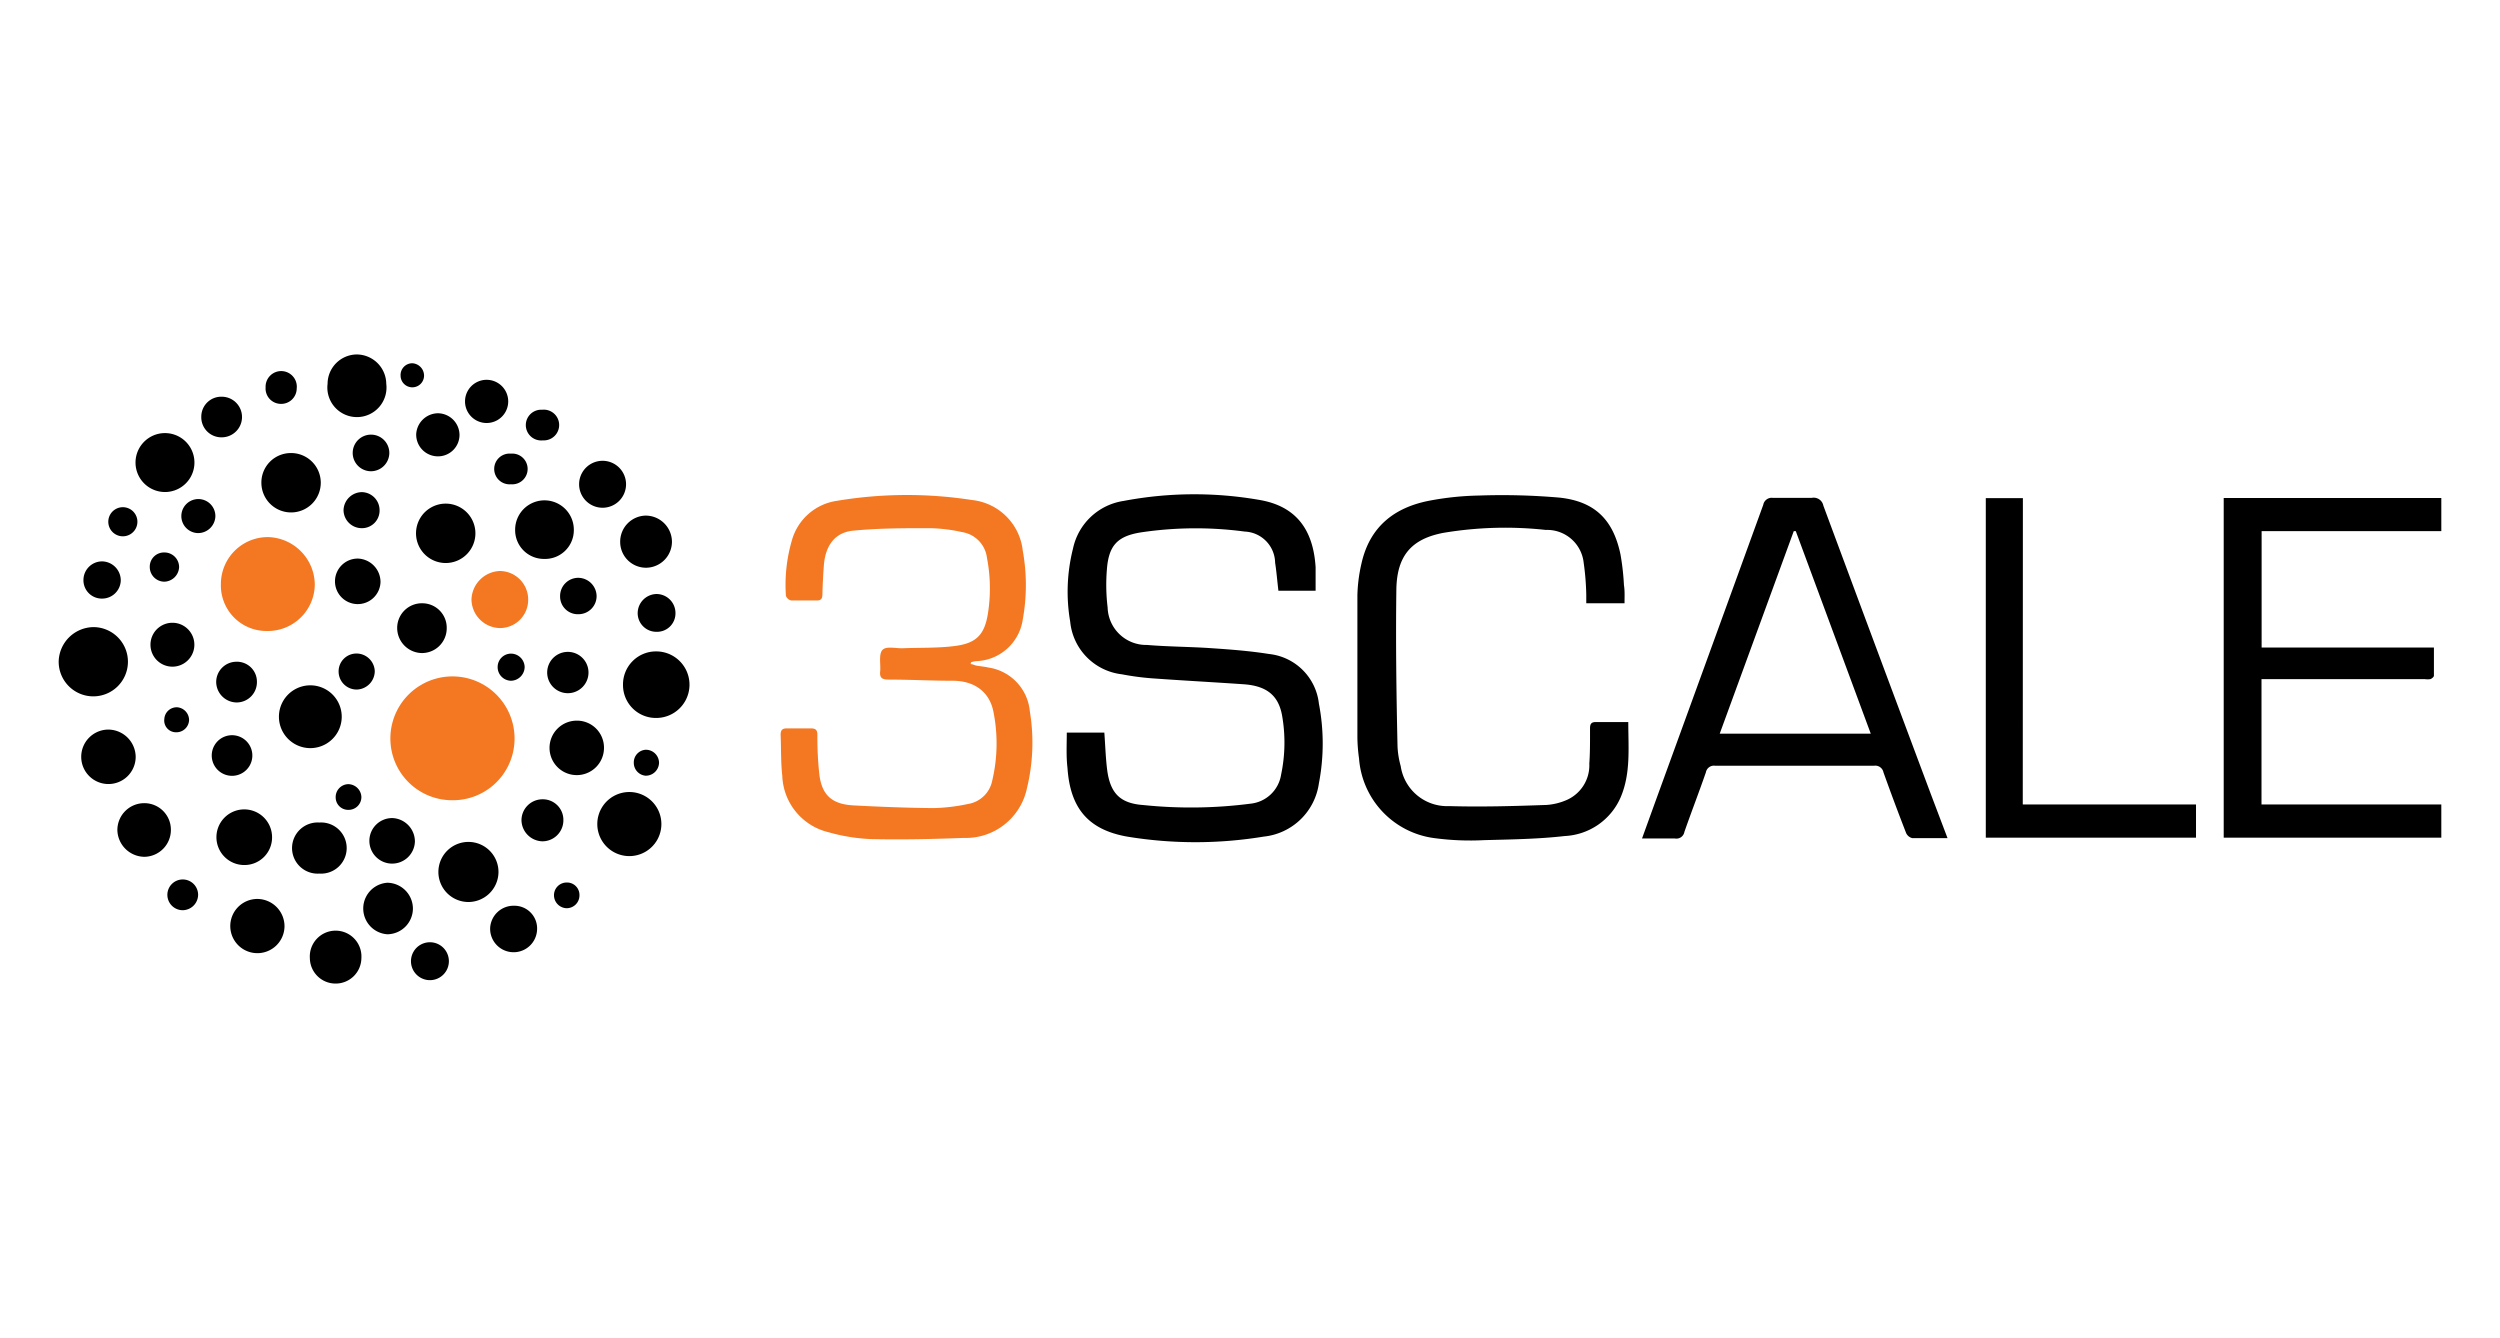 <svg id="Layer_1" data-name="Layer 1" xmlns="http://www.w3.org/2000/svg" viewBox="0 0 213 114"><defs><style>.cls-1{fill:#f47721;}</style></defs><title>NGINX_Partners_logo_</title><path d="M90.89,62.42h3.2c.08,1.08.11,2.13.24,3.17.26,2,1.11,2.86,3.08,3a39.58,39.58,0,0,0,9.16-.12A2.94,2.94,0,0,0,109.15,66a13.26,13.26,0,0,0,.09-5c-.3-1.74-1.31-2.56-3.27-2.7-2.62-.18-5.25-.32-7.87-.51a22.92,22.92,0,0,1-2.52-.34,5,5,0,0,1-4.4-4.49,15,15,0,0,1,.24-6.22,5.19,5.19,0,0,1,4.31-4.06,32.26,32.26,0,0,1,11.61-.08c3.05.53,4.55,2.48,4.75,5.73,0,.64,0,1.28,0,2h-3.17c-.1-.84-.16-1.62-.28-2.39a2.7,2.7,0,0,0-2.59-2.65,31.54,31.54,0,0,0-8.85.07c-2,.32-2.73,1.12-2.89,3.12a16.08,16.08,0,0,0,.06,3.28,3.29,3.29,0,0,0,3.36,3.19c1.79.15,3.6.15,5.39.27s3.35.24,5,.5a4.78,4.78,0,0,1,4.25,4.23,17.92,17.92,0,0,1,0,6.79,5.3,5.3,0,0,1-4.71,4.54,35.78,35.78,0,0,1-11.62,0c-3.34-.59-4.86-2.44-5.09-5.85C90.83,64.41,90.89,63.43,90.89,62.42Z"/><path class="cls-1" d="M82.69,56.58c.18,0,.34.1.5.13.35.06.7.09,1,.16a4.15,4.15,0,0,1,3.55,3.72,16.42,16.42,0,0,1-.25,6.59,5.32,5.32,0,0,1-5.39,4.21c-2.62.1-5.26.16-7.88.1a15.5,15.5,0,0,1-3.65-.59,5.13,5.13,0,0,1-3.92-4.82c-.13-1.15-.09-2.31-.14-3.47,0-.4.14-.56.54-.55q1,0,2.05,0c.4,0,.54.14.54.55A29.38,29.38,0,0,0,69.81,66c.22,1.76,1.09,2.52,2.9,2.62,2.27.12,4.55.21,6.82.23a15.62,15.62,0,0,0,2.94-.35,2.51,2.51,0,0,0,2.07-2,13.73,13.73,0,0,0,.09-5.91C84.28,58.92,83,58,81.17,58s-3.64-.1-5.46-.1c-.52,0-.78-.12-.72-.69s-.14-1.47.19-1.83,1.16-.12,1.78-.15c1.49-.06,3,0,4.46-.2,1.8-.24,2.47-1,2.75-2.75a13.72,13.72,0,0,0-.08-4.75A2.53,2.53,0,0,0,82,45.34,13.88,13.88,0,0,0,79.21,45c-2.17,0-4.34,0-6.5.21-1.57.14-2.4,1.27-2.52,3-.06.8-.1,1.61-.12,2.41,0,.35-.09.55-.49.54-.72,0-1.45,0-2.17,0a.62.62,0,0,1-.45-.4A13.57,13.57,0,0,1,67.48,46a4.67,4.67,0,0,1,3.83-3.33,36.18,36.18,0,0,1,11.49-.07,4.87,4.87,0,0,1,4.34,4.32,16.43,16.43,0,0,1,0,5.86,4.15,4.15,0,0,1-4,3.55,3.77,3.77,0,0,0-.41.09S82.73,56.48,82.69,56.58Z"/><path d="M165.93,71.41c-1.08,0-2,0-3,0a.78.78,0,0,1-.53-.44q-1-2.57-1.93-5.17a.71.71,0,0,0-.8-.56q-6.77,0-13.54,0a.7.7,0,0,0-.79.57c-.59,1.7-1.24,3.38-1.83,5.07a.69.69,0,0,1-.8.56c-.9,0-1.81,0-2.81,0l1.14-3.15q4.6-12.64,9.19-25.28a.73.73,0,0,1,.83-.59c1.1,0,2.2,0,3.29,0a.84.84,0,0,1,1,.66q4.58,12.35,9.2,24.69ZM153,45.25h-.17l-6.31,17.26h12.87Z"/><path d="M138.41,51.4h-3.26c0-.25,0-.49,0-.73a22.28,22.28,0,0,0-.22-2.72,3.13,3.13,0,0,0-3.23-2.8,31.87,31.87,0,0,0-8.73.25c-2.71.52-3.95,1.94-4,4.81-.06,4.47,0,8.94.1,13.41a7.48,7.48,0,0,0,.27,1.65,4,4,0,0,0,4.14,3.41c2.77.08,5.54,0,8.31-.1a5.14,5.14,0,0,0,1.62-.39,3.23,3.23,0,0,0,2-3.13c.07-1,.06-2,.06-3,0-.4.12-.55.53-.54.89,0,1.77,0,2.73,0,0,2.21.22,4.37-.65,6.41a5.48,5.48,0,0,1-4.76,3.3c-2.27.26-4.58.29-6.87.35a22.91,22.91,0,0,1-4.15-.16,7.39,7.39,0,0,1-6.51-6.8,14,14,0,0,1-.14-1.79c0-4,0-8.08,0-12.11A13.31,13.31,0,0,1,116,48c.7-3.12,2.8-4.78,5.83-5.35a24.83,24.83,0,0,1,4.19-.43,56.39,56.39,0,0,1,6.88.18c3,.33,4.56,1.9,5.17,4.86a21.17,21.17,0,0,1,.29,2.59C138.44,50.34,138.41,50.84,138.41,51.4Z"/><path d="M189.46,42.43H208v2.82H192.69v9.92h14.68c0,.84,0,1.62,0,2.4,0,.1-.18.25-.3.29a1.59,1.59,0,0,1-.49,0H192.68V68.54H208v2.83H189.46Z"/><path d="M172.34,68.54h14.76v2.83H169.19V42.44h3.16Z"/><path class="cls-1" d="M38.55,68.18a5.26,5.26,0,0,1-5.29-5.26,5.29,5.29,0,1,1,10.58,0A5.25,5.25,0,0,1,38.55,68.18Z"/><path class="cls-1" d="M22.74,53.76a3.88,3.88,0,0,1-3.92-4,4,4,0,0,1,4-4,4.09,4.09,0,0,1,4,4A4,4,0,0,1,22.74,53.76Z"/><path d="M8,53.43a2.95,2.95,0,1,1-3,2.92A3,3,0,0,1,8,53.43Z"/><path d="M53.08,58.34a2.81,2.81,0,0,1,2.83-2.84,2.83,2.83,0,1,1,0,5.67A2.8,2.8,0,0,1,53.08,58.34Z"/><path d="M53.62,67.48a2.73,2.73,0,0,1,0,5.46,2.73,2.73,0,1,1,0-5.46Z"/><path d="M26.44,63.74a2.67,2.67,0,1,1,0-5.35,2.67,2.67,0,1,1,0,5.35Z"/><path d="M39.83,76.85a2.56,2.56,0,1,1,2.64-2.49A2.57,2.57,0,0,1,39.83,76.85Z"/><path d="M22.27,41.16a2.51,2.51,0,0,1,2.49-2.56,2.53,2.53,0,1,1-2.49,2.56Z"/><path d="M30.37,30.2a2.53,2.53,0,0,1,2.54,2.5,2.52,2.52,0,1,1-5,0A2.51,2.51,0,0,1,30.37,30.2Z"/><path d="M14.28,41.91a2.51,2.51,0,1,1,0-5,2.51,2.51,0,0,1,0,5Z"/><path d="M35.45,45.28a2.53,2.53,0,0,1,5.05,0,2.53,2.53,0,1,1-5.05,0Z"/><path d="M46.36,47.62a2.45,2.45,0,0,1-2.47-2.49,2.49,2.49,0,1,1,5,0A2.45,2.45,0,0,1,46.36,47.62Z"/><path class="cls-1" d="M45,51.13a2.4,2.4,0,0,1-2.43,2.38,2.47,2.47,0,0,1-2.4-2.43,2.51,2.51,0,0,1,2.43-2.43A2.43,2.43,0,0,1,45,51.13Z"/><path d="M20.77,73.7a2.37,2.37,0,1,1,2.41-2.37A2.35,2.35,0,0,1,20.77,73.7Z"/><path d="M11.56,64.5a2.32,2.32,0,1,1-2.33-2.34A2.35,2.35,0,0,1,11.56,64.5Z"/><path d="M24.24,78.92a2.31,2.31,0,1,1-2.33-2.33A2.33,2.33,0,0,1,24.24,78.92Z"/><path d="M51.46,63.69a2.32,2.32,0,1,1-2.36-2.29A2.3,2.3,0,0,1,51.46,63.69Z"/><path d="M14.56,70.7A2.29,2.29,0,0,1,12.31,73,2.33,2.33,0,0,1,10,70.71a2.29,2.29,0,0,1,2.29-2.28A2.26,2.26,0,0,1,14.56,70.7Z"/><path d="M55.08,48.37a2.2,2.2,0,0,1-2.24-2.17A2.22,2.22,0,0,1,55,43.93a2.24,2.24,0,0,1,2.25,2.24A2.22,2.22,0,0,1,55.08,48.37Z"/><path d="M35.18,77.38A2.2,2.2,0,0,1,33,79.6a2.2,2.2,0,0,1,0-4.39A2.21,2.21,0,0,1,35.18,77.38Z"/><path d="M28.59,83.8a2.19,2.19,0,0,1-2.19-2.16,2.2,2.2,0,1,1,4.39,0A2.19,2.19,0,0,1,28.59,83.8Z"/><path d="M27.21,70.08a2.18,2.18,0,1,1,0,4.35,2.18,2.18,0,1,1,0-4.35Z"/><path d="M38.06,53.54a2.11,2.11,0,0,1-2.15,2.1,2.14,2.14,0,0,1-2.07-2.13A2.1,2.1,0,0,1,36,51.4,2.08,2.08,0,0,1,38.06,53.54Z"/><path d="M45.76,79.19a2,2,0,0,1-2,1.94,2,2,0,0,1-2-2.05,2,2,0,0,1,2.08-1.91A1.93,1.93,0,0,1,45.76,79.19Z"/><path d="M53.34,41.26a2,2,0,0,1-2,2,2,2,0,1,1,0-4A2,2,0,0,1,53.34,41.26Z"/><path d="M35.35,71.7a1.94,1.94,0,1,1-1.91-2A2,2,0,0,1,35.35,71.7Z"/><path d="M32.42,49.59a1.94,1.94,0,1,1-1.93-2A2,2,0,0,1,32.42,49.59Z"/><path d="M12.82,54.93a1.87,1.87,0,0,1,3.74,0,1.87,1.87,0,1,1-3.74,0Z"/><path d="M37.27,38.88A1.85,1.85,0,0,1,35.46,37a1.88,1.88,0,0,1,1.86-1.79,1.86,1.86,0,0,1,1.83,1.88A1.83,1.83,0,0,1,37.27,38.88Z"/><path d="M43.3,34.2a1.84,1.84,0,1,1-3.68,0,1.84,1.84,0,1,1,3.68,0Z"/><path d="M46.23,68.1A1.75,1.75,0,0,1,48,69.88a1.79,1.79,0,0,1-1.8,1.8,1.83,1.83,0,0,1-1.77-1.79A1.79,1.79,0,0,1,46.23,68.1Z"/><path d="M46.62,57.3a1.76,1.76,0,1,1,3.52,0,1.76,1.76,0,1,1-3.52,0Z"/><path d="M17.15,35.52a1.7,1.7,0,0,1,1.74-1.72,1.73,1.73,0,1,1,0,3.46A1.71,1.71,0,0,1,17.15,35.52Z"/><path d="M19.77,62.64a1.73,1.73,0,1,1,0,3.46,1.73,1.73,0,0,1,0-3.46Z"/><path d="M21.89,58.09a1.73,1.73,0,0,1-1.71,1.76,1.76,1.76,0,0,1-1.76-1.73,1.73,1.73,0,0,1,1.73-1.74A1.7,1.7,0,0,1,21.89,58.09Z"/><path d="M36.63,80.28a1.61,1.61,0,1,1,0,3.23,1.61,1.61,0,0,1,0-3.23Z"/><path d="M57.55,52.23a1.57,1.57,0,0,1-1.62,1.6,1.59,1.59,0,0,1-1.6-1.57,1.64,1.64,0,0,1,1.59-1.65A1.62,1.62,0,0,1,57.55,52.23Z"/><path d="M8.67,51a1.56,1.56,0,0,1-1.56-1.59,1.59,1.59,0,0,1,1.58-1.58,1.62,1.62,0,0,1,1.6,1.63A1.59,1.59,0,0,1,8.67,51Z"/><path d="M31.56,40.15a1.56,1.56,0,1,1,1.61-1.54A1.57,1.57,0,0,1,31.56,40.15Z"/><path d="M50.83,50.76a1.54,1.54,0,0,1-1.51,1.57,1.51,1.51,0,0,1-1.6-1.52,1.55,1.55,0,0,1,1.55-1.58A1.58,1.58,0,0,1,50.83,50.76Z"/><path d="M28.85,57.24a1.52,1.52,0,0,1,1.51-1.56,1.56,1.56,0,0,1,1.57,1.51,1.58,1.58,0,0,1-1.53,1.56A1.54,1.54,0,0,1,28.85,57.24Z"/><path d="M32.34,43.47A1.5,1.5,0,0,1,30.79,45a1.55,1.55,0,0,1-1.52-1.55,1.58,1.58,0,0,1,1.57-1.52A1.54,1.54,0,0,1,32.34,43.47Z"/><path d="M16.88,45.42A1.45,1.45,0,1,1,18.35,44,1.48,1.48,0,0,1,16.88,45.42Z"/><path d="M23.91,34.41A1.31,1.31,0,0,1,22.63,33a1.33,1.33,0,1,1,2.65.1A1.32,1.32,0,0,1,23.91,34.41Z"/><path d="M15.58,77.55a1.31,1.31,0,1,1,1.3-1.3A1.33,1.33,0,0,1,15.58,77.55Z"/><path d="M43.53,41.26a1.31,1.31,0,1,1,0-2.61,1.31,1.31,0,1,1,0,2.61Z"/><path d="M46.25,37.52a1.31,1.31,0,1,1-.06-2.61,1.31,1.31,0,1,1,.06,2.61Z"/><path d="M11.7,44.32a1.24,1.24,0,1,1-2.47.05,1.24,1.24,0,0,1,2.47-.05Z"/><path d="M14,47.07a1.25,1.25,0,0,1,1.26,1.26A1.3,1.3,0,0,1,14,49.56a1.25,1.25,0,0,1-1.24-1.27A1.21,1.21,0,0,1,14,47.07Z"/><path d="M44.7,56.84A1.19,1.19,0,0,1,43.55,58a1.16,1.16,0,0,1-1.15-1.2,1.14,1.14,0,0,1,1.17-1.11A1.17,1.17,0,0,1,44.7,56.84Z"/><path d="M30.79,67.88A1.09,1.09,0,0,1,29.67,69a1.06,1.06,0,0,1-1.07-1.05,1.1,1.1,0,0,1,1.07-1.14A1.14,1.14,0,0,1,30.79,67.88Z"/><path d="M56.15,65A1.13,1.13,0,0,1,55,66.09,1.1,1.1,0,0,1,54,65,1.08,1.08,0,0,1,55,63.88,1.12,1.12,0,0,1,56.15,65Z"/><path d="M49.37,76.29a1.09,1.09,0,0,1-1.11,1.09A1.11,1.11,0,0,1,47.2,76.3a1.08,1.08,0,0,1,1.08-1.11A1.06,1.06,0,0,1,49.37,76.29Z"/><path d="M16.11,61.33A1.08,1.08,0,0,1,15,62.39a1,1,0,0,1-1-1.13,1.06,1.06,0,0,1,1.09-1A1.1,1.1,0,0,1,16.11,61.33Z"/><path d="M36.13,32a1,1,0,0,1-1,1,1,1,0,0,1-1-1,1,1,0,0,1,1-1.05A1.06,1.06,0,0,1,36.13,32Z"/></svg>